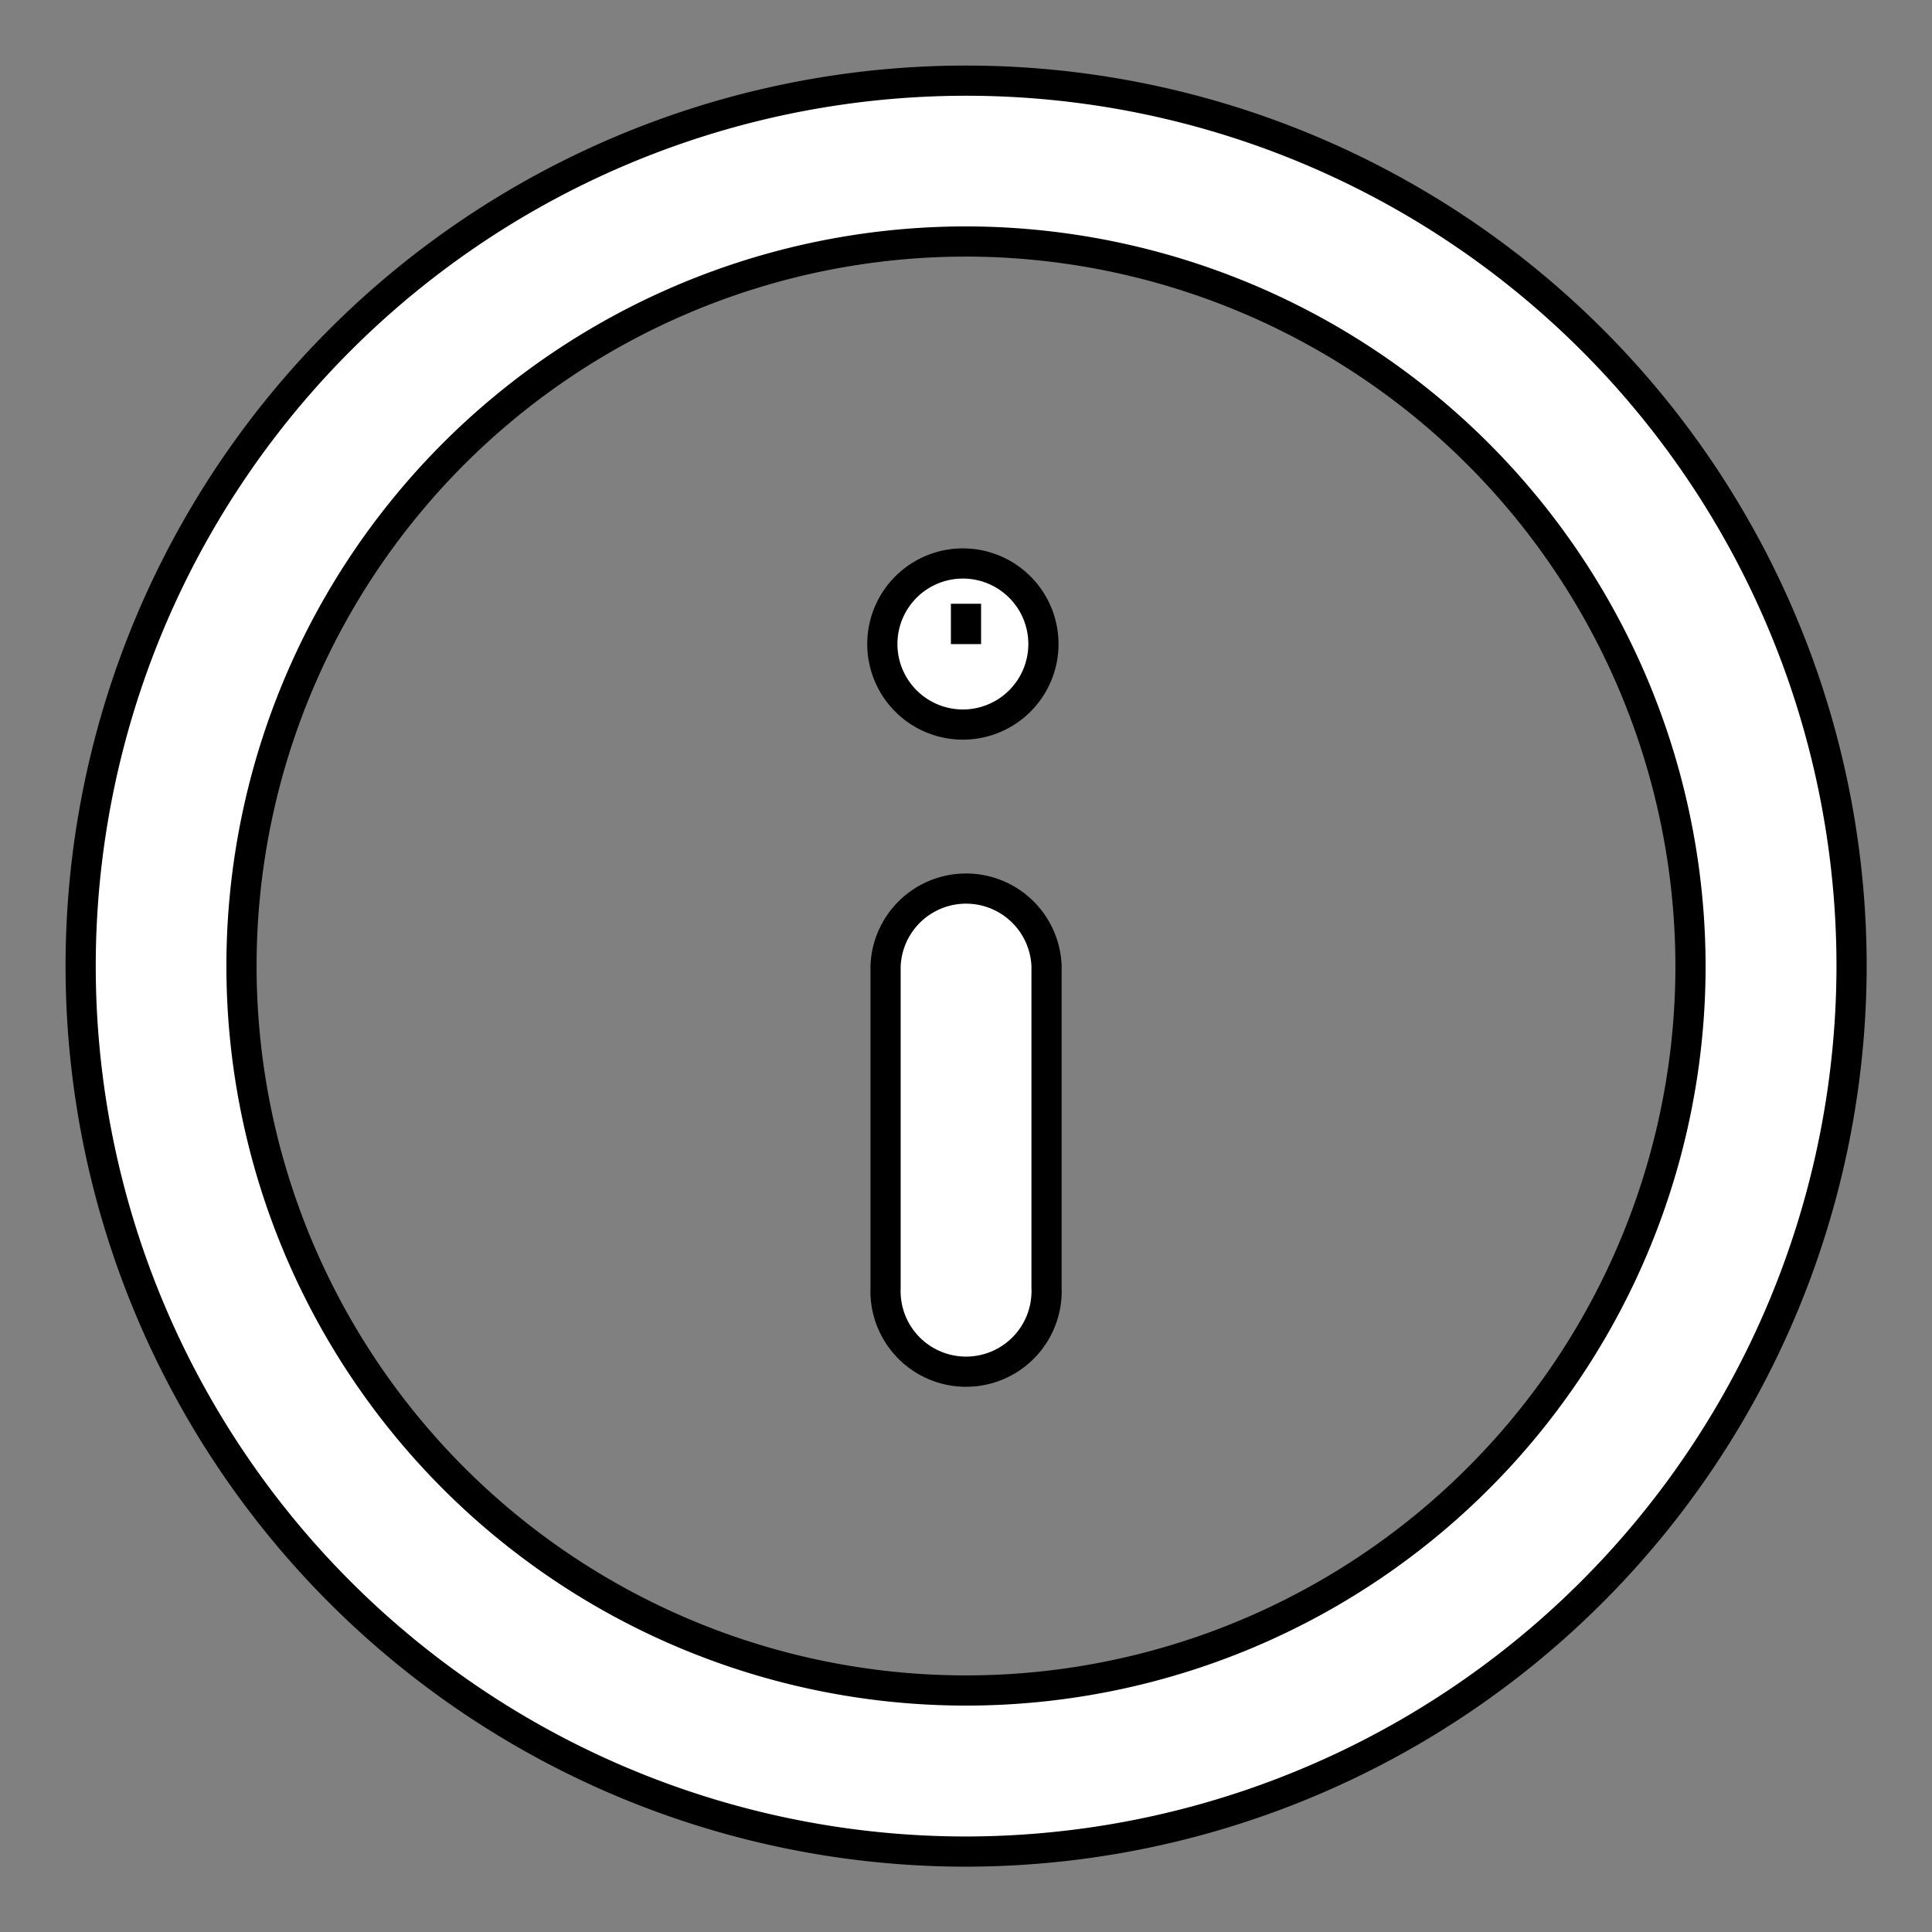 <svg xmlns="http://www.w3.org/2000/svg" width="100%" height="100%" fill="white" stroke="black" stroke-width=".25" class="s-icon s-icon-icon-info" viewBox="0 0 16 16">
  <rect x="0" y="0" width="16" height="16" fill="#808080" stroke="none"/>
  <path d="M8 15.334A7.333 7.333 0 1 1 15.334 8 7.342 7.342 0 0 1 8 15.334ZM8 2a6 6 0 1 0 6 6 6.007 6.007 0 0 0-6-6Zm.667 8.667V8a.667.667 0 0 0-1.333 0v2.667a.667.667 0 1 0 1.333 0ZM8 6a.667.667 0 1 1 0-1.333A.667.667 0 0 1 8 6Zm0-1v.334V5Z"/>
</svg>